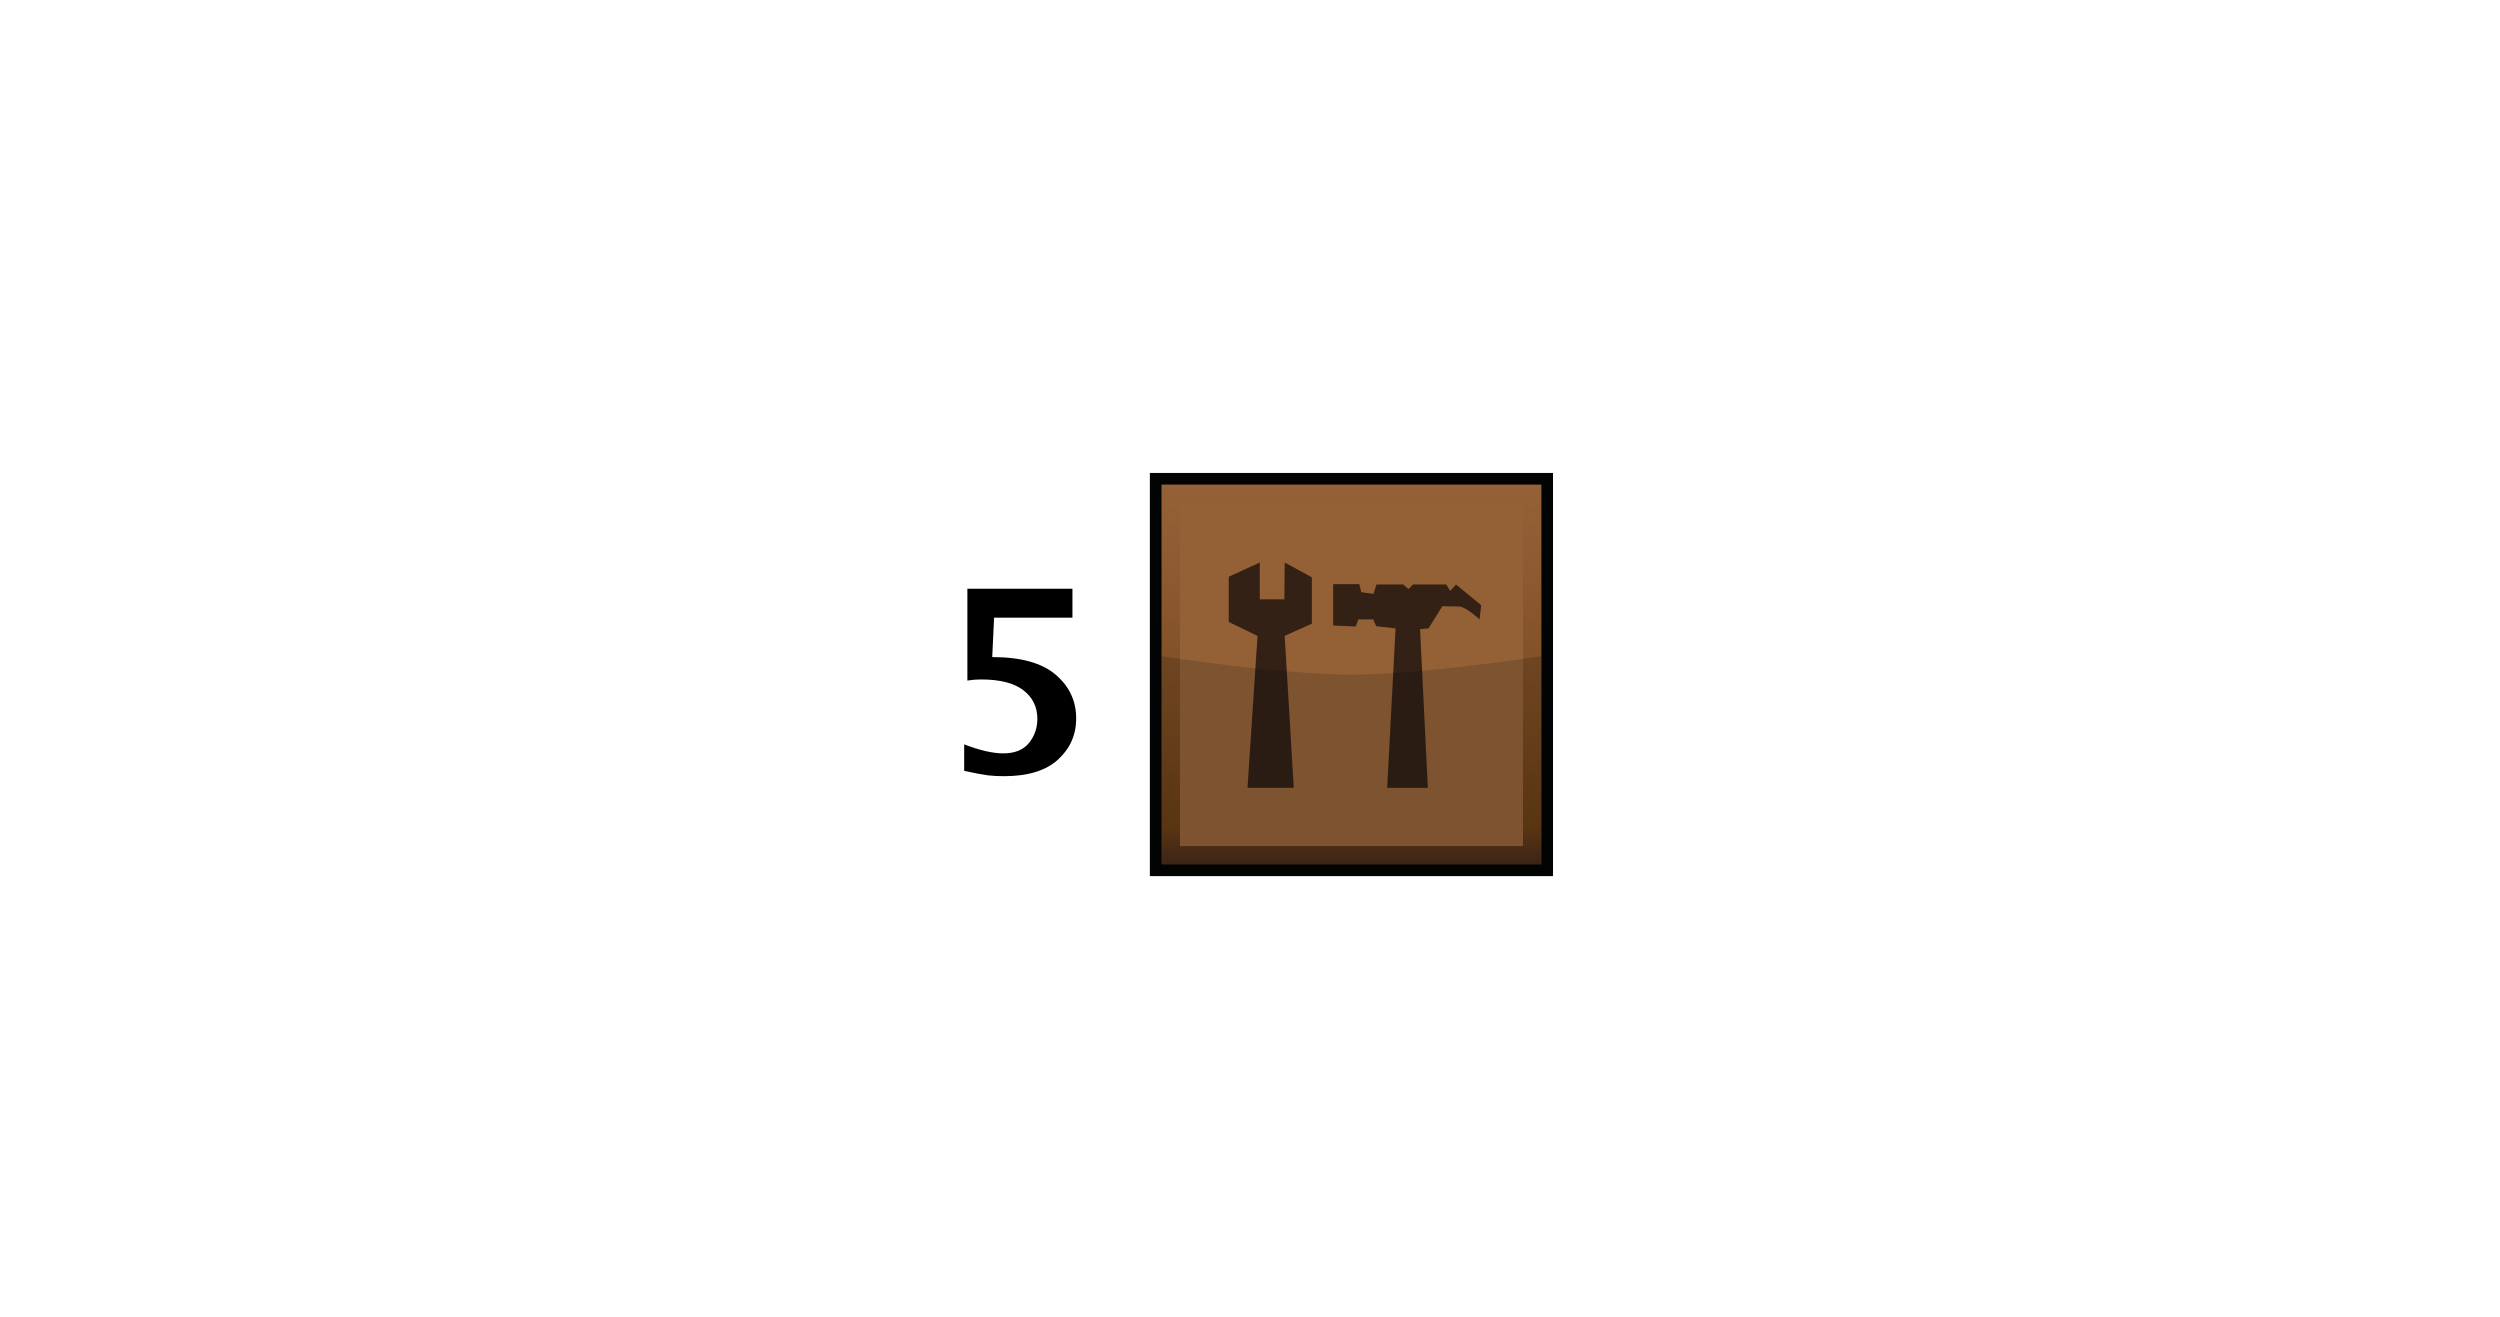 <?xml version="1.0" encoding="UTF-8"?><svg id="Layer" xmlns="http://www.w3.org/2000/svg" xmlns:xlink="http://www.w3.org/1999/xlink" viewBox="0 0 721 379.91"><defs><style>.cls-1,.cls-2{fill:#020303;}.cls-3{fill:#332116;}.cls-4{fill:#946137;}.cls-5{fill:#fff;opacity:0;stroke:#1d1d1b;stroke-miterlimit:10;}.cls-2{isolation:isolate;opacity:.15;}.cls-6{fill:url(#linear-gradient);}</style><linearGradient id="linear-gradient" x1="-518.4" y1="1339.16" x2="-440.93" y2="1261.69" gradientTransform="translate(-190.6 -1064.17) rotate(-45)" gradientUnits="userSpaceOnUse"><stop offset="0" stop-color="#452b1a"/><stop offset=".05" stop-color="#583519"/><stop offset=".1" stop-color="#683e15"/><stop offset=".32" stop-color="#76481e"/><stop offset=".75" stop-color="#8c5a31"/><stop offset="1" stop-color="#946137"/></linearGradient></defs><rect class="cls-5" x=".5" y=".5" width="720" height="378.91"/><g id="steel"><rect class="cls-1" x="331.62" y="136.4" width="116.27" height="116.27"/><rect class="cls-6" x="334.98" y="139.75" width="109.56" height="109.56"/><rect class="cls-4" x="340.3" y="145.07" width="98.93" height="98.93"/><g><path class="cls-3" d="M400.06,227.21l2.42-45.97-5.59-.65-.84-1.96h-4.29l-.75,2.05-6.53-.28v-11.93h7.55l.56,2.33,3.54,.47,.84-2.7h7.74l1.49,1.31,1.31-1.31h9.6l1.12,1.86,1.68-1.86,7.27,5.97-.47,4.1s-4.01-3.73-5.97-3.73-4.76-.09-4.76-.09l-4.01,6.43-2.42,.19,2.24,45.78h-11.75Z"/><polygon class="cls-3" points="378.34 166.51 370.5 162.22 370.41 172.85 363.32 172.85 363.32 162.22 354.37 166.33 354.37 179.38 362.67 183.39 359.78 227.21 373.12 227.21 370.5 183.39 378.34 179.85 378.34 166.51"/></g><path id="darker" class="cls-2" d="M444.54,249.31h-109.56v-60.05s34.5,5.31,54.73,5.31,54.82-5.31,54.82-5.31v60.05Z"/></g><path d="M278.07,222.33v-7.66c4.5,1.74,8.26,2.6,11.28,2.6,3.31,0,5.77-.99,7.39-2.98,1.62-1.98,2.43-4.32,2.43-7,0-3.4-1.34-6.14-4.02-8.22s-6.78-3.12-12.3-3.12c-1.29,0-2.57,.11-3.86,.32v-26.48h30.3v8.34h-22.6l-.53,11.37c8.22,0,14.31,1.69,18.27,5.06,3.96,3.38,5.94,7.59,5.94,12.65,0,4.71-1.75,8.66-5.24,11.85-3.49,3.2-8.69,4.79-15.58,4.79-1.66,0-3.17-.08-4.51-.23-1.34-.16-3.67-.59-6.97-1.3Z"/></svg>